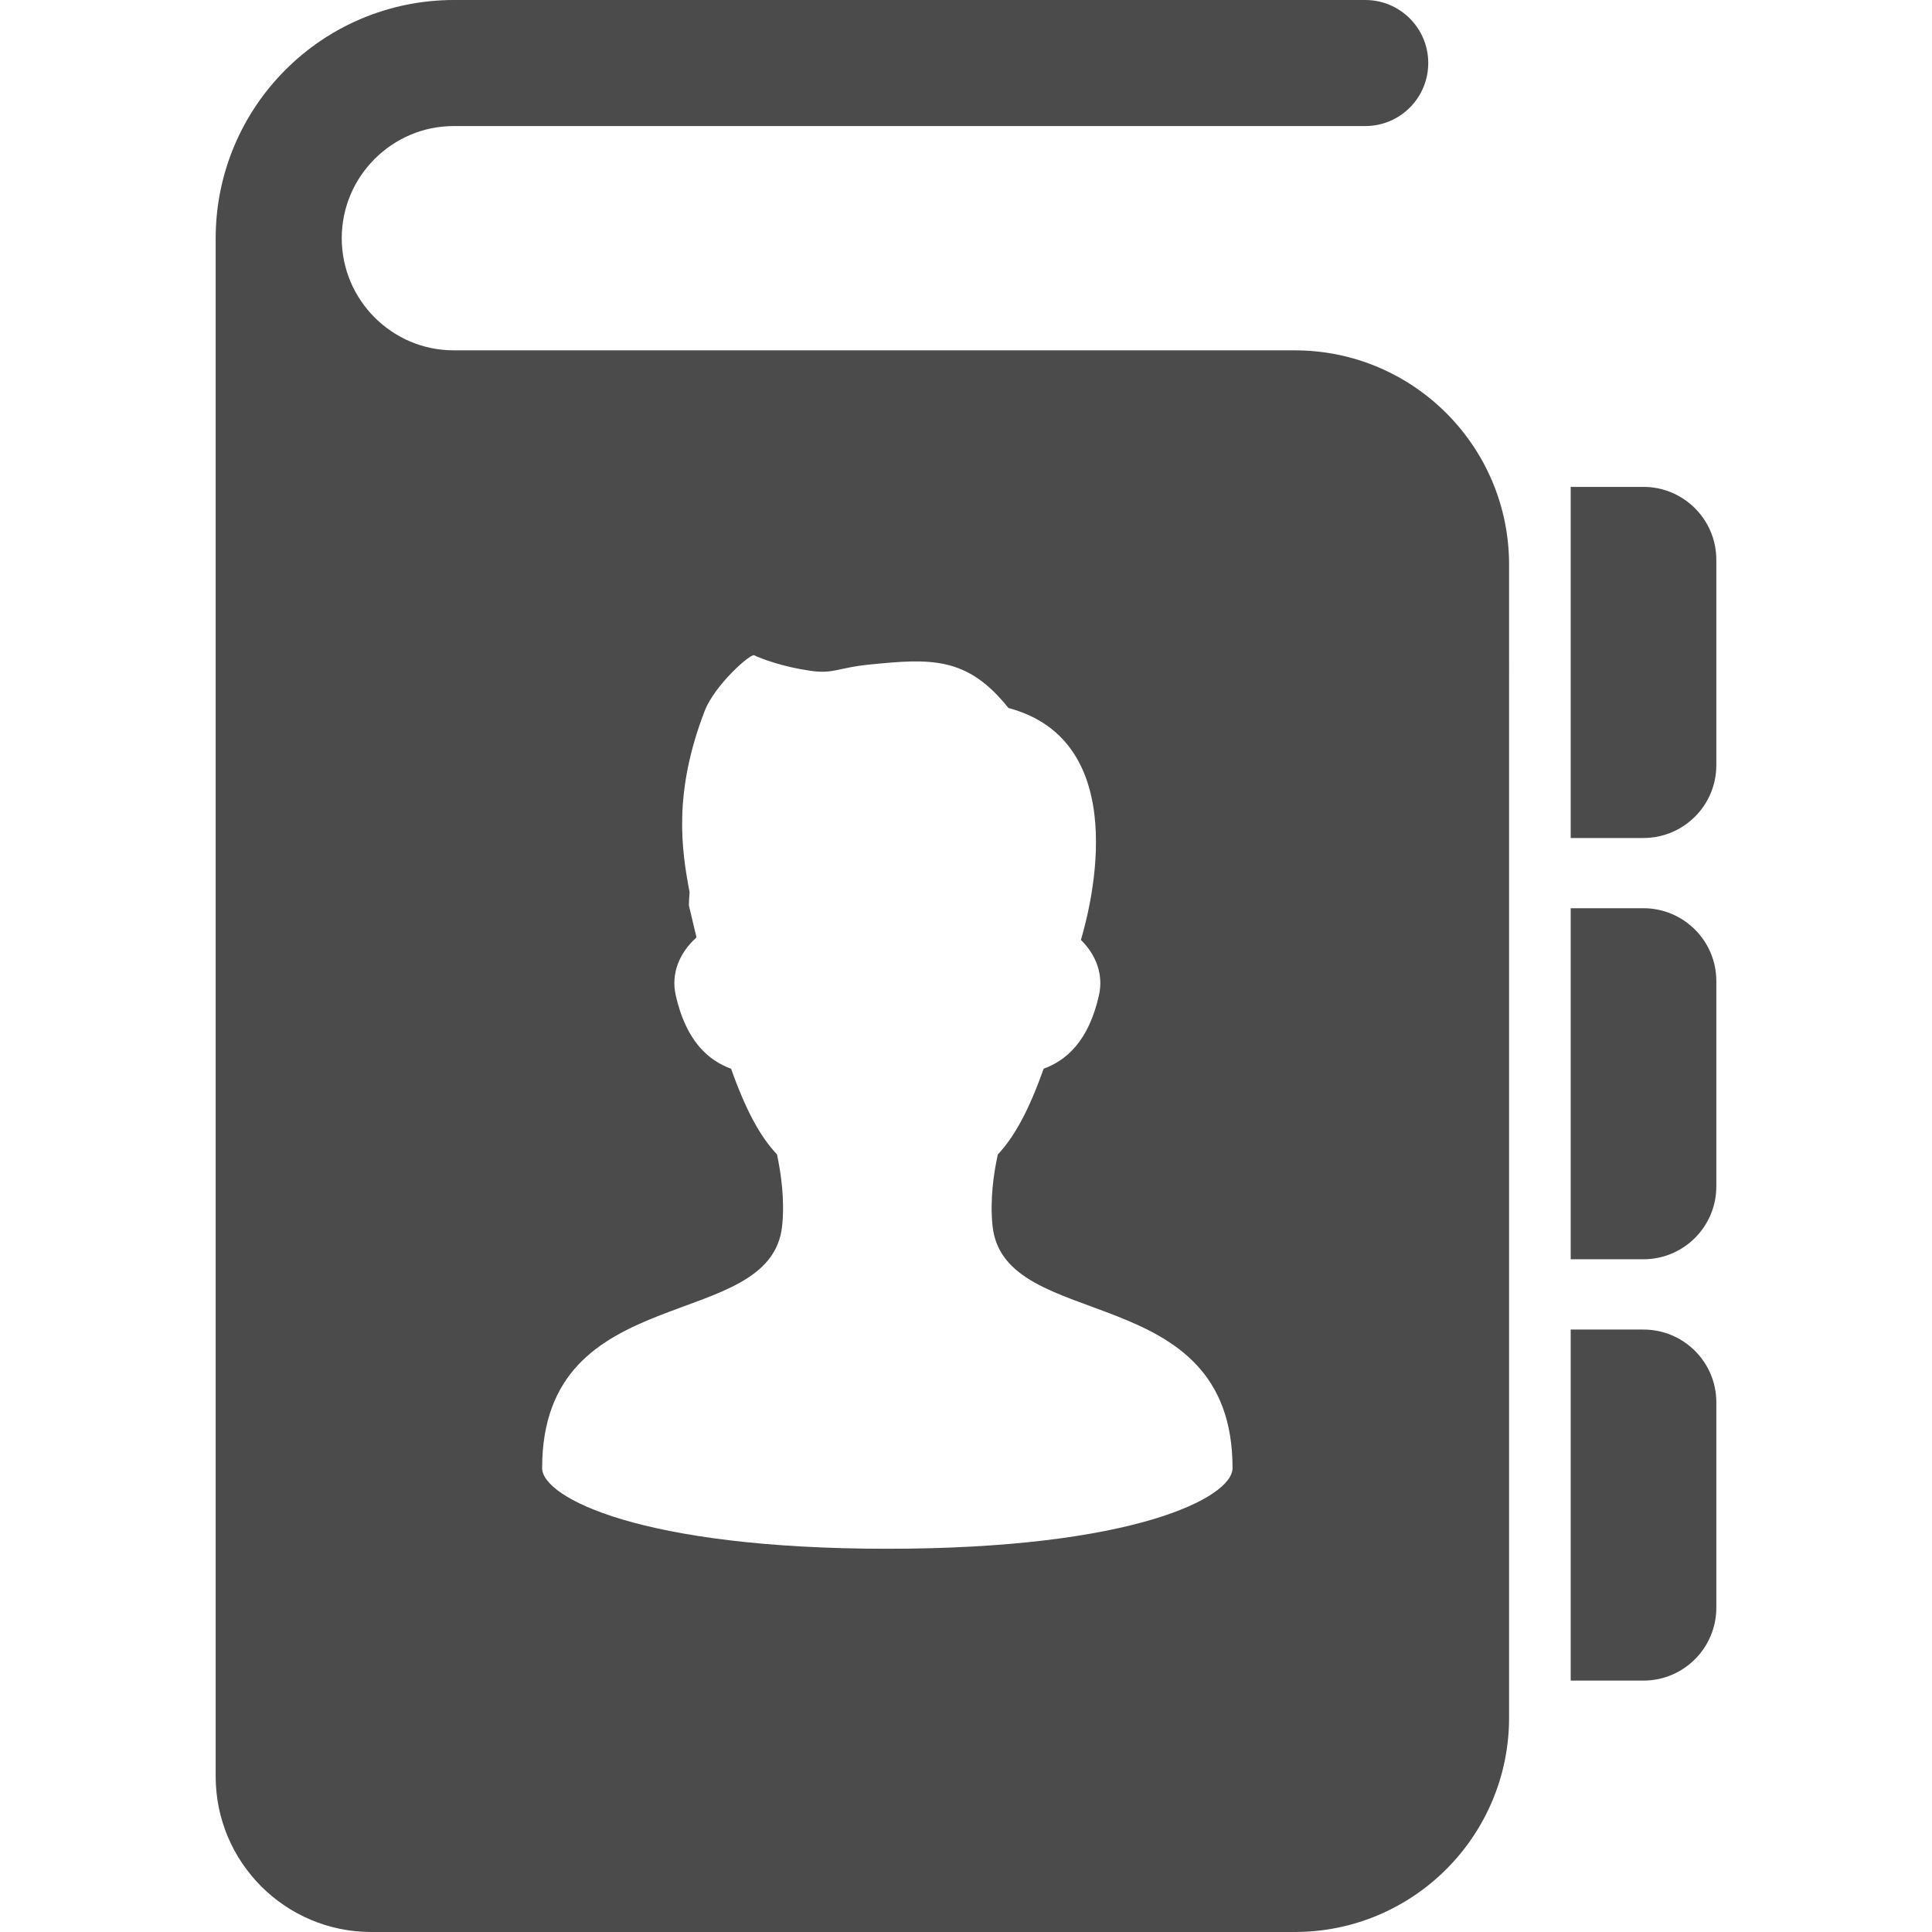 <!--?xml version="1.0" encoding="utf-8"?-->
<!-- Generator: Adobe Illustrator 15.1.0, SVG Export Plug-In . SVG Version: 6.00 Build 0)  -->

<svg version="1.1" id="_x32_" xmlns="http://www.w3.org/2000/svg" xmlns:xlink="http://www.w3.org/1999/xlink" x="0px" y="0px" width="512px" height="512px" viewBox="0 0 512 512" style="width: 256px; height: 256px; opacity: 1;" xml:space="preserve">
<style type="text/css">

	.st0{fill:#4B4B4B;}

</style>
<g>
	<path class="st0" d="M435.531,129.031H416.25v93.047h19.281c10.656,0,19.313-8.641,19.313-19.297v-54.438
		C454.844,137.688,446.188,129.031,435.531,129.031z"></path>
	<path class="st0" d="M435.531,352.344H416.25v93.031h19.281c10.656,0,19.313-8.656,19.313-19.313v-54.438
		C454.844,360.969,446.188,352.344,435.531,352.344z"></path>
	<path class="st0" d="M435.531,240.688H416.25v93.031h19.281c10.656,0,19.313-8.641,19.313-19.297v-54.438
		C454.844,249.344,446.188,240.688,435.531,240.688z"></path>
	<path class="st0" d="M343.094,92.844H120.297c-8.266,0-15.578-3.313-21.016-8.703c-5.406-5.453-8.688-12.766-8.719-21.016
		c0.031-8.25,3.313-15.578,8.719-21c5.438-5.406,12.75-8.719,21.016-8.719h241.516c9.219,0,16.688-7.469,16.688-16.703
		S371.031,0,361.813,0H120.297c-17.391,0-33.266,7.094-44.641,18.5c-11.391,11.359-18.5,27.25-18.5,44.625V470.75
		c0,22.781,18.469,41.25,41.25,41.25h244.688c31.406,0,56.828-25.438,56.828-56.813V149.656
		C399.922,118.281,374.5,92.844,343.094,92.844z M235.156,410.438c-65.344,0-91.484-13.594-91.484-21.375
		c0-50.594,60.609-35.406,63.609-64.219c0.703-6.875-0.281-13.813-1.375-18.922c-4.438-4.688-8.25-11.672-12.156-22.688
		c-5.906-2.172-11.906-7.172-14.672-19.469c-1.359-6,1.203-11.484,5.453-15.297c0-0.094,0-0.172,0-0.25l-1.969-8.281
		c0-1.172,0.094-2.313,0.188-3.484c-2.141-11.297-4.391-26.234,3.984-48.016c2.641-6.875,12.141-15.297,13.141-14.781
		c1.75,0.875,7.594,3.063,14.797,4.094c6.281,0.922,7.422-0.813,15.609-1.625c16.438-1.656,26.031-2.203,36.969,11.5
		c32.953,8.781,22,52.094,19.203,61.453c3.844,3.766,6.078,9.016,4.781,14.688c-2.766,12.297-8.766,17.297-14.656,19.453
		c-3.922,11.047-7.734,18.031-12.141,22.719c-1.125,5.094-2.109,12.031-1.406,18.906c3,28.813,63.609,13.625,63.609,64.219
		C326.641,396.844,300.5,410.438,235.156,410.438z"></path>
</g>
</svg>
